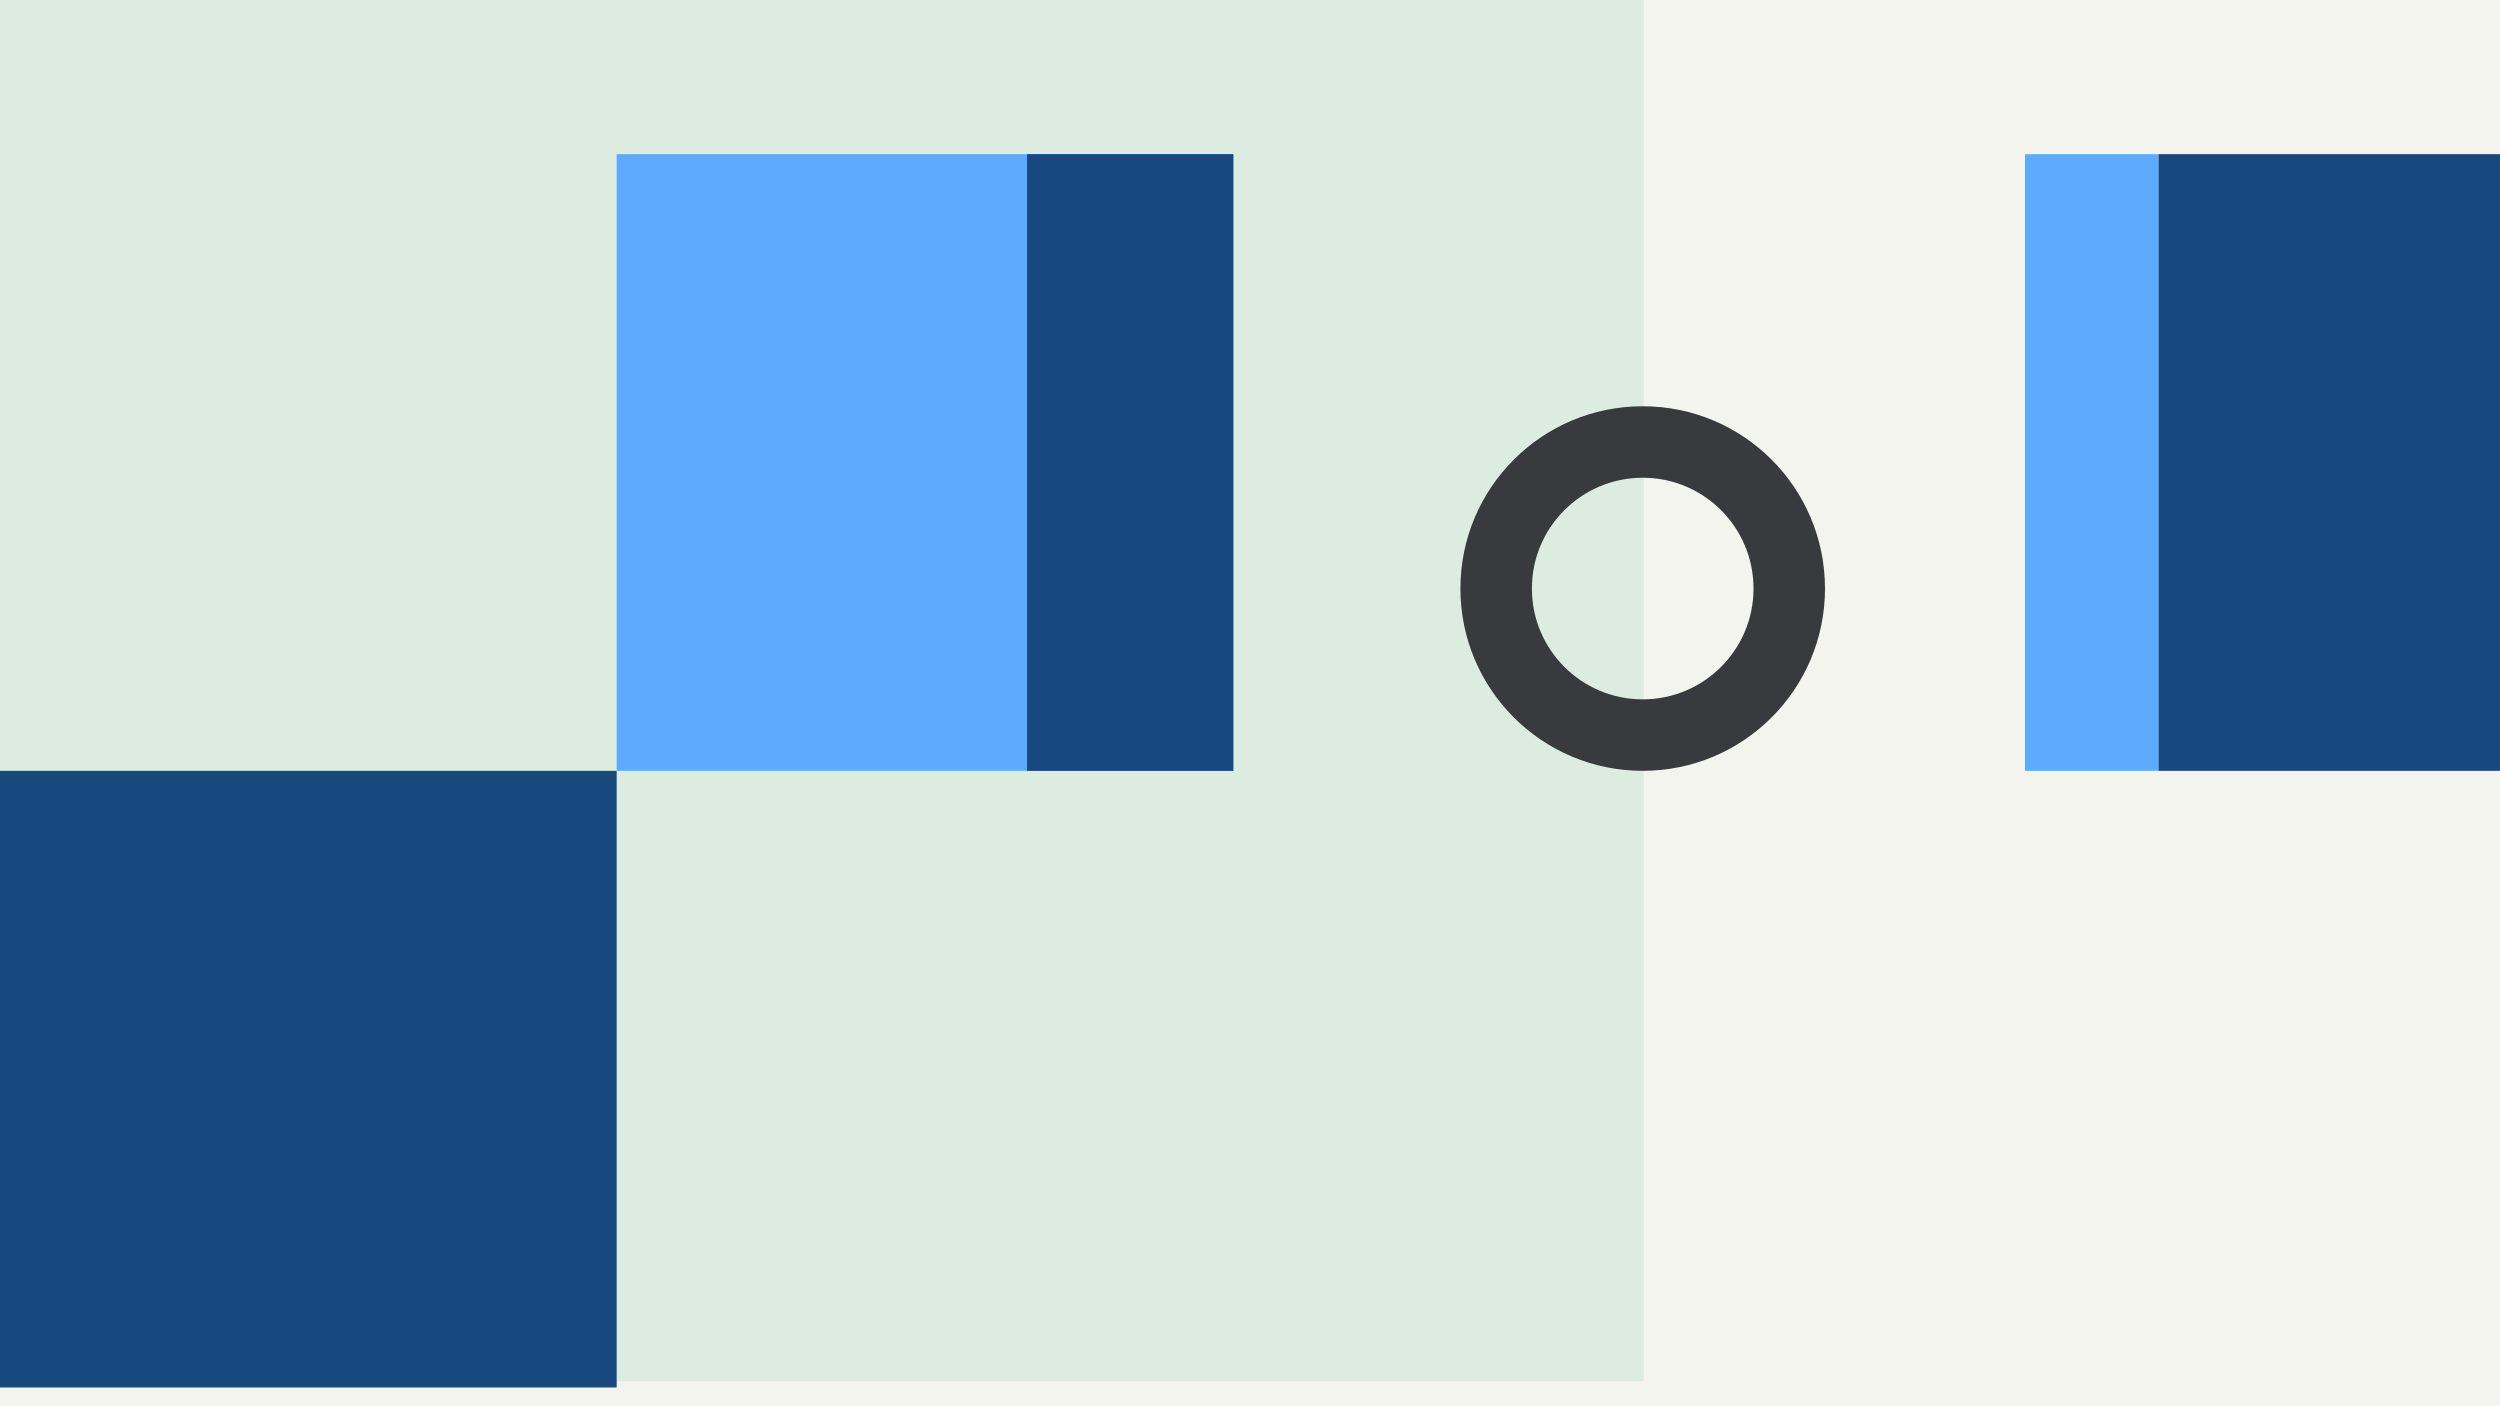 <svg width="1200" height="675" viewBox="0 0 1200 675" fill="none" xmlns="http://www.w3.org/2000/svg">
<rect x="0" y="0" width="1200" height="675" fill="#808080" stroke="none"/>
<g clip-path="url(#clip0_6_4550)">
<rect width="1200" height="675" fill="#F4F4EF"/>
<rect width="789" height="663" fill="#DDECE1"/>
<rect y="370" width="296" height="296" fill="#17497F"/>
<rect x="296" y="74" width="296" height="296" fill="#5DABFF"/>
<rect x="1036" y="74" width="296" height="296" fill="#17497F"/>
<rect x="972" y="74" width="64" height="296" fill="#5DABFF"/>
<rect x="493" y="74" width="99" height="296" fill="#17497F"/>
<path fill-rule="evenodd" clip-rule="evenodd" d="M788.5 370C740.175 370 701 330.825 701 282.5C701 234.175 740.175 195 788.5 195C836.825 195 876 234.175 876 282.5C876 330.825 836.825 370 788.5 370ZM788.5 335.686C759.126 335.686 735.314 311.874 735.314 282.5C735.314 253.126 759.126 229.314 788.5 229.314C817.874 229.314 841.686 253.126 841.686 282.5C841.686 311.874 817.874 335.686 788.5 335.686Z" fill="#393A3D"/>
</g>
<defs>
<clipPath id="clip0_6_4550">
<rect width="1200" height="675" fill="white"/>
</clipPath>
</defs>
</svg>
